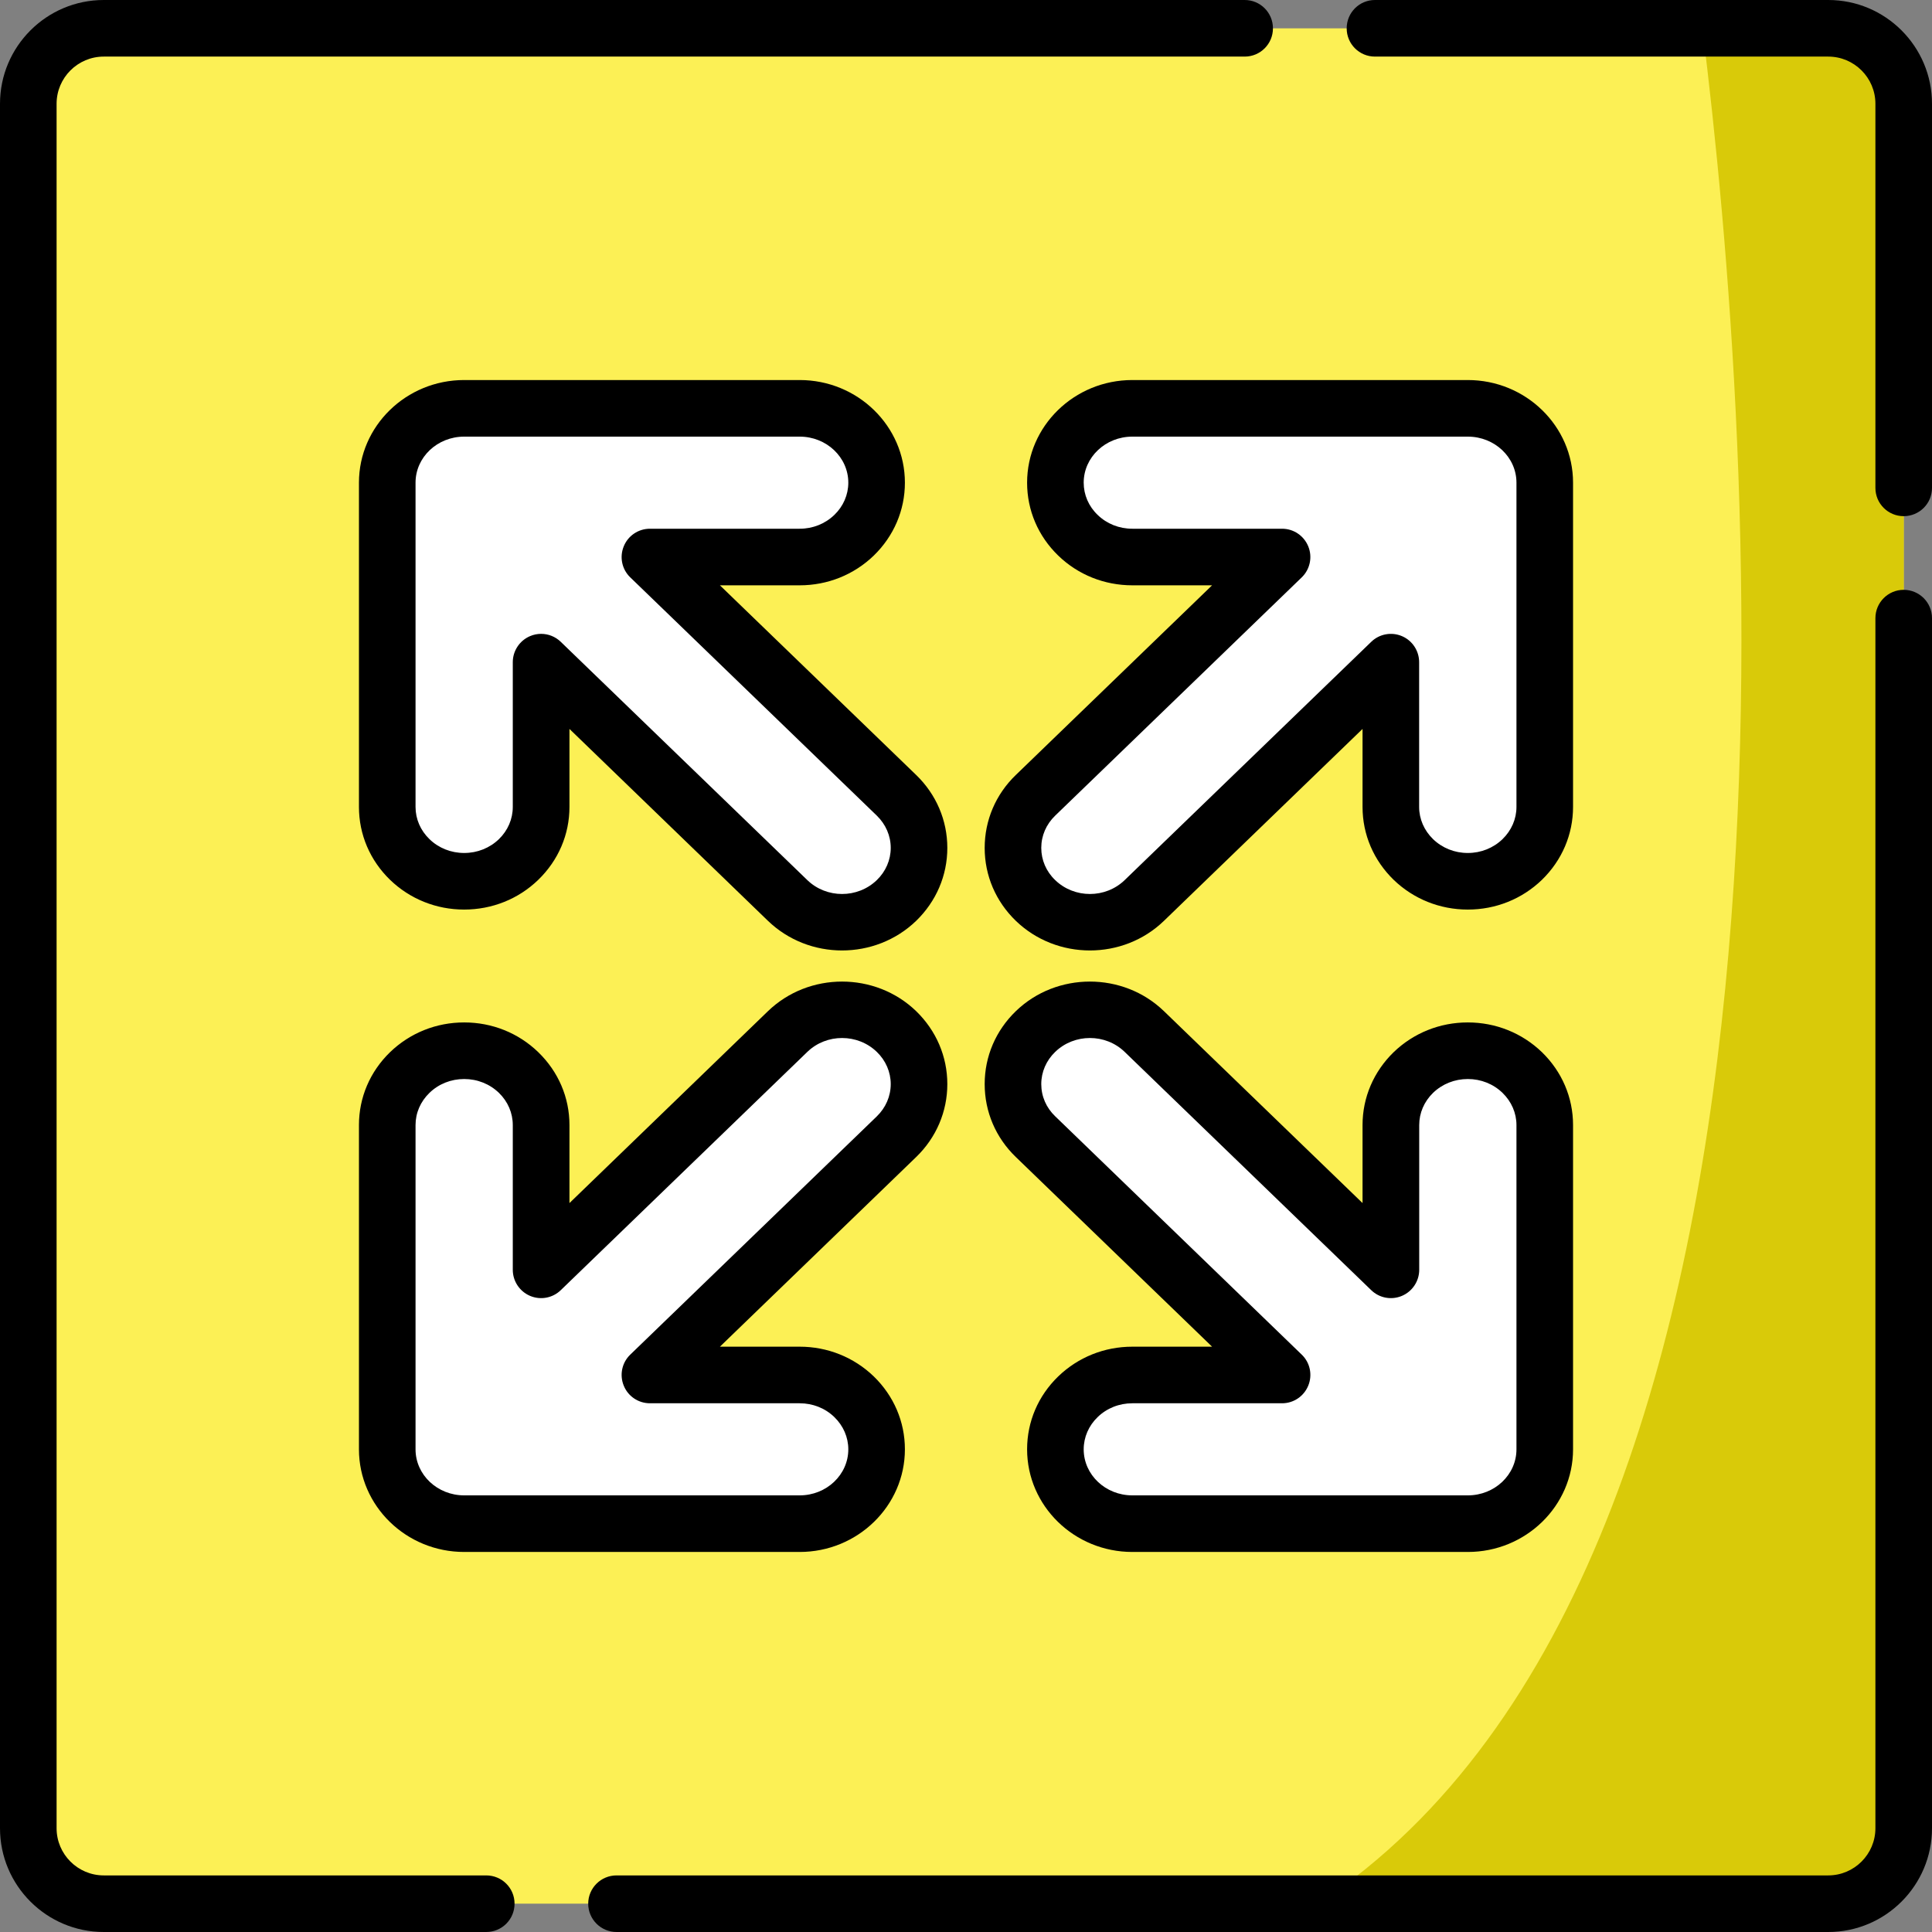 <svg width="24" height="24" viewBox="0 0 24 24" fill="none" xmlns="http://www.w3.org/2000/svg">
<rect x="0" y="0" width="24" height="24" fill="#808080" stroke="none"/>
<path d="M23.648 1.289V22.711C23.648 23.229 23.229 23.648 22.711 23.648H1.289C0.771 23.648 0.352 23.229 0.352 22.711V1.289C0.352 0.771 0.771 0.352 1.289 0.352H22.711C23.229 0.352 23.648 0.771 23.648 1.289Z" fill="#FCF055"/>
<path d="M23.649 1.289V22.711C23.649 23.229 23.229 23.648 22.711 23.648H16.376C22.866 19.361 21.776 5.39 21.148 0.352H22.711C23.229 0.352 23.649 0.771 23.649 1.289V1.289Z" fill="#D9CA09"/>
<path d="M4.811 5.996V10.024C4.811 10.534 5.238 10.947 5.766 10.947C6.03 10.947 6.269 10.844 6.442 10.677C6.448 10.671 6.453 10.666 6.458 10.661C6.622 10.495 6.722 10.271 6.722 10.024V8.226L9.785 11.186C10.158 11.547 10.763 11.547 11.136 11.186C11.509 10.825 11.509 10.241 11.136 9.88L8.073 6.92L9.933 6.919C10.461 6.92 10.889 6.506 10.889 5.996C10.889 5.486 10.461 5.072 9.933 5.072H5.766C5.736 5.072 5.706 5.073 5.676 5.076C5.191 5.12 4.811 5.515 4.811 5.996H4.811Z" fill="white"/>
<path d="M19.189 5.996V10.024C19.189 10.534 18.762 10.947 18.234 10.947C17.97 10.947 17.731 10.844 17.558 10.677C17.552 10.671 17.547 10.666 17.542 10.661C17.378 10.495 17.278 10.271 17.278 10.024V8.226L14.215 11.186C13.842 11.547 13.237 11.547 12.864 11.186C12.491 10.825 12.491 10.241 12.864 9.88L15.927 6.92L14.067 6.919C13.539 6.92 13.111 6.506 13.111 5.996C13.111 5.486 13.539 5.072 14.067 5.072H18.234C18.264 5.072 18.294 5.073 18.324 5.076C18.809 5.12 19.189 5.515 19.189 5.996V5.996Z" fill="white"/>
<path d="M19.189 18.004V13.976C19.189 13.466 18.762 13.053 18.234 13.053C17.97 13.053 17.731 13.156 17.558 13.323C17.552 13.329 17.547 13.334 17.542 13.339C17.378 13.505 17.278 13.729 17.278 13.976V15.774L14.215 12.814C13.842 12.453 13.237 12.453 12.864 12.814C12.491 13.175 12.491 13.759 12.864 14.12L15.927 17.08L14.067 17.081C13.539 17.08 13.111 17.494 13.111 18.004C13.111 18.514 13.539 18.928 14.067 18.928H18.234C18.264 18.928 18.294 18.927 18.324 18.924C18.809 18.88 19.189 18.485 19.189 18.004V18.004Z" fill="white"/>
<path d="M4.811 18.004V13.976C4.811 13.466 5.238 13.053 5.766 13.053C6.03 13.053 6.269 13.156 6.442 13.323C6.448 13.329 6.453 13.334 6.458 13.339C6.622 13.505 6.722 13.729 6.722 13.976V15.774L9.785 12.814C10.158 12.453 10.763 12.453 11.136 12.814C11.509 13.175 11.509 13.759 11.136 14.12L8.073 17.08L9.933 17.081C10.461 17.08 10.889 17.494 10.889 18.004C10.889 18.514 10.461 18.928 9.933 18.928H5.766C5.736 18.928 5.706 18.927 5.676 18.924C5.191 18.88 4.811 18.485 4.811 18.004H4.811Z" fill="white"/>
<path d="M22.711 24H7.659C7.465 24 7.307 23.843 7.307 23.648C7.307 23.454 7.465 23.297 7.659 23.297H22.711C23.034 23.297 23.297 23.034 23.297 22.711V7.679C23.297 7.485 23.454 7.327 23.648 7.327C23.843 7.327 24 7.485 24 7.679V22.711C24 23.422 23.422 24 22.711 24Z" fill="black"/>
<path d="M6.04 24H1.289C0.578 24 0 23.422 0 22.711V1.289C0 0.578 0.578 0 1.289 0H15.462C15.656 0 15.813 0.157 15.813 0.352C15.813 0.546 15.656 0.703 15.462 0.703H1.289C0.966 0.703 0.703 0.966 0.703 1.289V22.711C0.703 23.034 0.966 23.297 1.289 23.297H6.04C6.235 23.297 6.392 23.454 6.392 23.648C6.392 23.843 6.235 24 6.04 24Z" fill="black"/>
<path d="M23.648 6.412C23.454 6.412 23.297 6.255 23.297 6.061V1.289C23.297 0.966 23.034 0.703 22.711 0.703H17.08C16.886 0.703 16.729 0.546 16.729 0.352C16.729 0.157 16.886 0 17.08 0H22.711C23.422 0 24 0.578 24 1.289V6.061C24 6.255 23.843 6.412 23.648 6.412Z" fill="black"/>
<path fill-rule="evenodd" clip-rule="evenodd" d="M9.54 11.439C9.794 11.684 10.127 11.807 10.46 11.807C10.794 11.807 11.127 11.684 11.381 11.439C11.63 11.197 11.768 10.876 11.768 10.533C11.768 10.19 11.63 9.868 11.381 9.627L8.943 7.271L9.934 7.271H9.934C10.281 7.271 10.607 7.14 10.854 6.902C11.103 6.66 11.241 6.339 11.241 5.996C11.241 5.293 10.655 4.721 9.934 4.721H5.766C5.045 4.721 4.459 5.293 4.459 5.996V10.024C4.459 10.366 4.596 10.688 4.846 10.93C5.093 11.168 5.419 11.299 5.766 11.299H5.766C6.113 11.299 6.44 11.168 6.686 10.93C6.936 10.688 7.074 10.367 7.074 10.024V9.055L9.54 11.439ZM6.966 7.973C6.899 7.908 6.811 7.874 6.722 7.874C6.676 7.874 6.629 7.883 6.585 7.902C6.455 7.957 6.37 8.085 6.37 8.226V10.024C6.37 10.174 6.309 10.316 6.198 10.424C6.083 10.535 5.93 10.596 5.766 10.596H5.766C5.603 10.596 5.449 10.535 5.335 10.424C5.223 10.316 5.162 10.174 5.162 10.024V5.996C5.162 5.68 5.433 5.424 5.766 5.424H9.934C10.267 5.424 10.538 5.68 10.538 5.996C10.538 6.146 10.476 6.289 10.365 6.396C10.25 6.507 10.097 6.568 9.934 6.568H9.934L8.074 6.568C7.93 6.568 7.801 6.655 7.748 6.788C7.694 6.921 7.726 7.073 7.829 7.172L10.892 10.132C11.003 10.24 11.065 10.382 11.065 10.533C11.065 10.683 11.003 10.826 10.892 10.933C10.654 11.163 10.267 11.163 10.029 10.933L6.966 7.973Z" fill="black"/>
<path fill-rule="evenodd" clip-rule="evenodd" d="M12.619 11.439C12.873 11.684 13.206 11.807 13.539 11.807C13.873 11.807 14.206 11.684 14.459 11.439L16.926 9.055V10.024C16.926 10.367 17.064 10.688 17.313 10.93C17.56 11.168 17.887 11.299 18.233 11.299H18.234C18.581 11.299 18.907 11.168 19.154 10.93C19.403 10.688 19.541 10.366 19.541 10.024V5.996C19.541 5.293 18.954 4.721 18.233 4.721H14.066C13.345 4.721 12.759 5.293 12.759 5.996C12.759 6.339 12.896 6.66 13.146 6.902C13.392 7.14 13.719 7.271 14.066 7.271L15.057 7.271L12.619 9.627C12.369 9.868 12.232 10.19 12.232 10.533C12.232 10.876 12.369 11.197 12.619 11.439ZM13.462 5.996C13.462 5.68 13.733 5.424 14.066 5.424V5.424H18.234C18.567 5.424 18.838 5.68 18.838 5.996V10.024C18.838 10.174 18.776 10.316 18.665 10.424C18.55 10.535 18.397 10.596 18.234 10.596H18.233C18.07 10.596 17.917 10.535 17.802 10.424C17.691 10.316 17.629 10.174 17.629 10.024V8.226C17.629 8.085 17.545 7.957 17.415 7.902C17.285 7.847 17.135 7.875 17.034 7.973L13.971 10.933C13.733 11.163 13.346 11.163 13.108 10.933C12.996 10.826 12.935 10.683 12.935 10.533C12.935 10.382 12.996 10.24 13.108 10.132L16.171 7.172C16.273 7.073 16.306 6.921 16.252 6.788C16.198 6.655 16.07 6.568 15.926 6.568L14.066 6.568C13.902 6.568 13.749 6.507 13.635 6.396C13.523 6.289 13.462 6.146 13.462 5.996Z" fill="black"/>
<path fill-rule="evenodd" clip-rule="evenodd" d="M14.066 19.279H18.234C18.954 19.279 19.541 18.707 19.541 18.004V13.976C19.541 13.633 19.403 13.312 19.154 13.07C18.907 12.832 18.58 12.701 18.233 12.701H18.233C17.887 12.701 17.56 12.832 17.313 13.07C17.064 13.312 16.926 13.633 16.926 13.976V14.945L14.459 12.561C13.952 12.071 13.126 12.071 12.619 12.561C12.369 12.803 12.232 13.124 12.232 13.467C12.232 13.81 12.369 14.132 12.619 14.373L15.057 16.729L14.066 16.729H14.066C13.719 16.729 13.393 16.86 13.146 17.098C12.896 17.34 12.759 17.661 12.759 18.004C12.759 18.707 13.345 19.279 14.066 19.279ZM13.635 17.604C13.749 17.493 13.903 17.432 14.066 17.432L15.926 17.432C16.07 17.432 16.198 17.345 16.252 17.212C16.306 17.079 16.274 16.927 16.171 16.828L13.108 13.867C12.996 13.76 12.935 13.618 12.935 13.467C12.935 13.316 12.997 13.174 13.108 13.067C13.346 12.837 13.733 12.837 13.971 13.067L17.034 16.027C17.135 16.125 17.285 16.153 17.415 16.098C17.545 16.043 17.63 15.915 17.63 15.774V13.976C17.63 13.826 17.691 13.684 17.802 13.576C17.917 13.465 18.07 13.404 18.234 13.404H18.234C18.397 13.404 18.55 13.465 18.665 13.576C18.776 13.684 18.838 13.826 18.838 13.976V18.004C18.838 18.32 18.567 18.576 18.234 18.576H14.066C13.733 18.576 13.462 18.32 13.462 18.004C13.462 17.854 13.524 17.711 13.635 17.604Z" fill="black"/>
<path fill-rule="evenodd" clip-rule="evenodd" d="M5.766 19.279H9.934C10.654 19.279 11.241 18.707 11.241 18.004C11.241 17.661 11.103 17.34 10.854 17.098C10.607 16.86 10.28 16.729 9.934 16.729L8.943 16.729L11.381 14.373C11.63 14.132 11.768 13.81 11.768 13.467C11.768 13.124 11.63 12.803 11.381 12.561C10.873 12.071 10.048 12.071 9.54 12.561L7.074 14.945V13.976C7.074 13.633 6.936 13.312 6.686 13.07C6.44 12.832 6.113 12.701 5.767 12.701H5.766C5.419 12.701 5.093 12.832 4.846 13.07C4.596 13.312 4.459 13.634 4.459 13.976V18.004C4.459 18.707 5.045 19.279 5.766 19.279ZM5.335 13.576C5.449 13.465 5.603 13.404 5.766 13.404L5.766 13.404C5.93 13.404 6.083 13.465 6.198 13.576C6.309 13.684 6.37 13.826 6.37 13.976V15.774C6.37 15.915 6.455 16.043 6.585 16.098C6.715 16.153 6.865 16.125 6.966 16.027L10.029 13.067C10.267 12.837 10.654 12.837 10.892 13.067C11.003 13.174 11.065 13.317 11.065 13.467C11.065 13.618 11.003 13.76 10.892 13.868L7.829 16.828C7.726 16.927 7.694 17.079 7.748 17.212C7.801 17.345 7.93 17.432 8.074 17.432L9.934 17.432C10.097 17.432 10.251 17.493 10.365 17.604C10.476 17.712 10.538 17.854 10.538 18.004C10.538 18.32 10.267 18.576 9.934 18.576H5.766C5.433 18.576 5.162 18.32 5.162 18.004V13.976C5.162 13.826 5.223 13.684 5.335 13.576Z" fill="black"/>
</svg>
